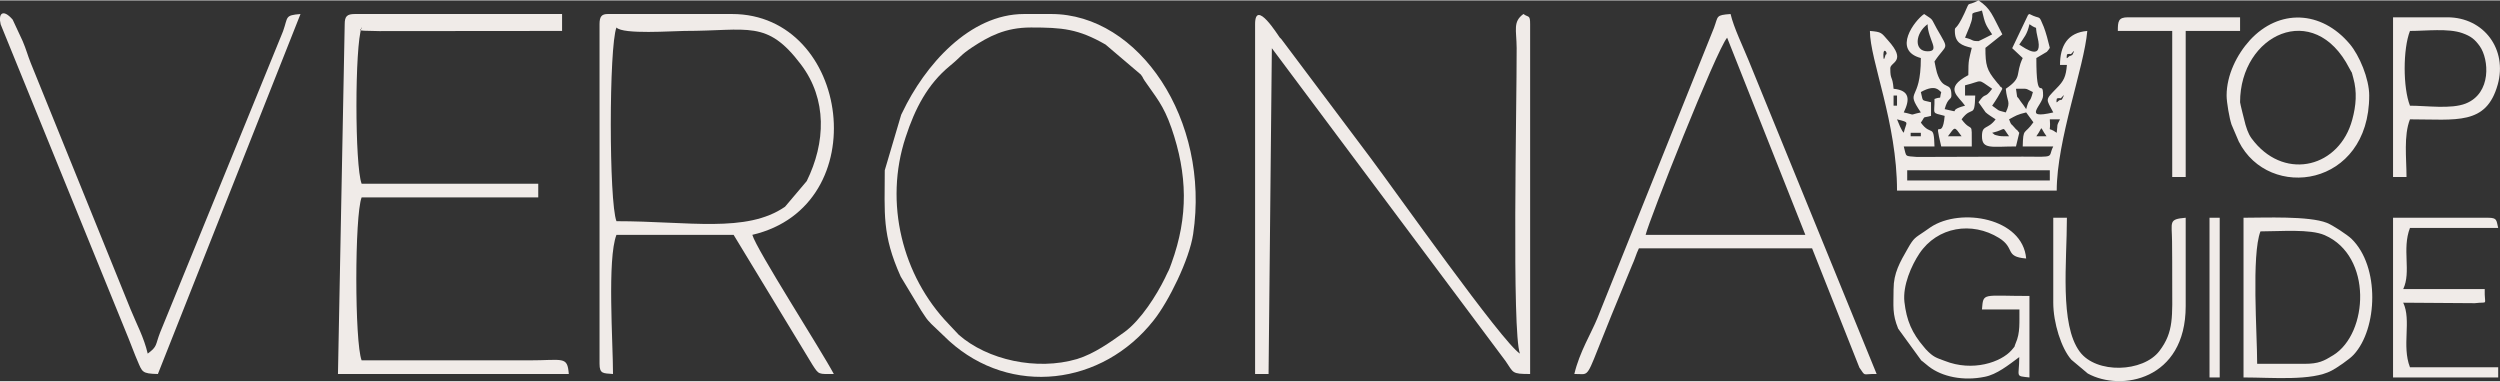 <?xml version="1.0" encoding="UTF-8"?>
<!DOCTYPE svg PUBLIC "-//W3C//DTD SVG 1.1//EN" "http://www.w3.org/Graphics/SVG/1.1/DTD/svg11.dtd">
<!-- Creator: CorelDRAW X7 -->
<svg xmlns="http://www.w3.org/2000/svg" xml:space="preserve" width="1533px" height="234px" version="1.1" style="shape-rendering:geometricPrecision; text-rendering:geometricPrecision; image-rendering:optimizeQuality; fill-rule:evenodd; clip-rule:evenodd"
viewBox="0 0 15216 2318"
 xmlns:xlink="http://www.w3.org/1999/xlink">
 <rect x="0" y="0" width="15216" height="2318" fill="#333333" stroke="none"/>
 <defs>
  <style type="text/css">
   <![CDATA[
    .fil0 {fill:#F0EBE8}
   ]]>
  </style>
 </defs>
 <g id="Слой_x0020_1">
  <g id="_567764640">
   <path class="fil0" d="M11608 1034l868 0 0 62 -868 0 0 -62zm848 -207l-62 0c46,-64 15,-64 62,0zm-331 -21c94,-22 54,-46 103,21 -14,0 -47,1 -60,-2 -40,-9 -22,-5 -43,-19zm-186 21l-83 0c45,-61 38,-61 83,0zm-310 -21l62 0 0 21 -62 0 0 -21zm889 0c-64,-46 -34,14 -42,-82l62 0c-23,47 -12,18 -20,82zm-972 -82c81,21 57,11 41,82 -14,-21 0,8 -23,-39 0,-1 -15,-37 -18,-43zm-21 -145l21 0 0 62 -21 0 0 -62zm993 21c1,-7 22,-5 24,-4 3,1 35,-45 9,5 0,0 -3,3 -3,4 -1,0 -7,1 -7,1 -16,0 -29,36 -23,-6zm-248 -62c81,1 48,-6 103,20 -20,77 -21,27 -41,104l-17 -25c-3,-3 -15,-19 -18,-24 -29,-48 -14,5 -27,-75zm-228 82l43 61c12,12 46,33 61,43 -48,65 -83,31 -83,103 0,82 59,62 207,62l20 -83c-29,-39 -4,-1 -29,-32 -26,-32 -16,-6 -33,-50 43,-23 49,-29 104,-42l44 60c-55,79 -62,29 -65,147l186 0c-36,68 24,64 -186,62l-643 2c-78,-7 -63,3 -81,-64l187 0c-4,-145 -19,-57 -83,-145 32,-45 3,-25 62,-41l0 -83c-62,-16 -46,0 -62,-62 93,-52 111,-6 124,0 -14,54 8,23 -41,42 2,97 -22,81 62,103 -15,170 -69,-17 -21,186l186 0c0,-172 5,-74 -62,-165 64,-88 79,0 83,-145l-62 0 0 -62c114,-28 70,-43 165,21 -50,68 -36,14 -83,82zm538 -289c1,-7 22,-5 24,-4 3,1 35,-45 9,5l-10 5c-16,0 -29,37 -23,-6zm-1117 0c0,-52 33,-5 13,0 0,0 -13,58 -13,0zm269 -186c2,95 80,165 0,165 -85,0 -76,-110 0,-165zm620 0c62,45 28,-11 49,78 38,151 -74,70 -111,46 30,-45 48,-61 62,-124zm-310 103c-47,0 -24,-7 -82,-21l30 -73c1,-5 3,-11 5,-15 26,-71 -23,-53 68,-77 20,84 21,84 62,145 -8,4 -80,41 -83,41zm-144 -62c0,73 42,89 103,103 -17,73 -21,68 -21,166 -153,81 -59,128 -20,186 -122,32 -5,46 -124,21 19,-72 41,-55 41,-83 0,-94 -50,-19 -88,-139 -6,-20 -9,-40 -15,-68 76,-114 93,-62 14,-200 -37,-66 -17,-49 -77,-89 -57,38 -196,221 -20,268 0,277 -100,183 0,331 -81,17 -23,17 -104,0 37,-77 39,-134 -62,-144 -7,-85 -20,-47 -20,-125 0,-38 104,-40 -15,-171 -40,-45 -37,-50 -109,-56 0,178 165,558 165,972l972 0c0,-308 168,-754 186,-972 -120,10 -166,91 -166,207l42 0c-6,71 -18,97 -64,143 -71,73 -63,62 -19,146 -194,45 -62,-45 -62,-103 0,-112 -41,63 -41,-228l64 -38c3,-3 8,-9 10,-12 2,-2 5,-8 8,-12 -9,-39 -25,-98 -37,-128 -34,-81 -14,-40 -87,-78 -3,3 -9,3 -10,9l-95 199 64 60c-48,101 2,116 -103,187 7,83 33,74 0,144 -61,-16 -34,-8 -83,-41 28,-41 38,-57 62,-103 -3,-4 -8,-15 -9,-12 -2,4 -8,-8 -10,-11 -3,-3 -16,-17 -19,-22 -57,-69 -65,-99 -65,-204l103 -82c-62,-118 -69,-156 -145,-207 -81,43 -46,-7 -86,79 -53,114 -58,73 -58,107z"/>
   <path class="fil0" d="M7639 145l0 2129 82 0 20 -1983 1423 1905c49,71 35,78 149,78l0 -2129c0,-59 -9,-39 -41,-62 -65,48 -42,95 -41,206 1,352 -30,1731 20,1861 -107,-67 -759,-991 -913,-1196l-539 -718c-3,-3 -7,-7 -10,-10 -9,-11 -150,-240 -150,-81z"/>
   <path class="fil0" d="M2098 145l-41 2129c468,0 937,0 1405,0 -9,-111 -32,-83 -245,-83l-1016 0c-43,-110 -43,-881 0,-992l1075 0 0 -83 -1075 0c-42,-109 -42,-841 0,-951 14,15 -75,20 108,22l1112 -1 0 -103 -1261 0c-48,0 -62,14 -62,62z"/>
   <path class="fil0" d="M3752 1344c-46,-118 -46,-1061 0,-1179 39,44 344,21 413,21 392,0 502,-70 709,203 162,213 151,478 36,711l-132 156c-235,162 -586,88 -1026,88zm-103 -1199l0 2067c0,63 24,57 82,62 0,-193 -36,-700 21,-847l713 0 480 791c40,62 36,56 130,56 -80,-150 -472,-759 -496,-847 755,-176 597,-1344 -124,-1344l-755 0c-37,0 -51,14 -51,62z"/>
   <path class="fil0" d="M6274 165c192,0 288,8 455,104l214 182c19,25 6,11 23,37 69,101 115,148 164,289 97,281 104,537 0,823 -20,56 -14,35 -32,74 -2,5 -5,10 -7,15 -52,106 -147,256 -246,329 -85,61 -185,133 -290,165 -245,72 -545,6 -720,-148l-62 -66c-281,-292 -393,-737 -261,-1136 57,-175 134,-323 269,-434 72,-59 62,-64 137,-114 99,-65 200,-120 356,-120zm-889 869c0,265 -18,391 97,647l126 209c3,3 6,9 8,12 23,32 17,31 53,68l108 103c376,340 932,272 1245,-126 90,-113 217,-369 240,-525 104,-694 -329,-1339 -864,-1339l-165 0c-333,0 -605,313 -741,599 -2,4 -5,9 -7,14l-100 338z"/>
   <path class="fil0" d="M10512 227l476 1200 -972 0c20,-87 430,-1123 496,-1200zm-930 2047c81,-2 72,30 142,-148 28,-71 57,-141 83,-207l126 -306c17,-36 25,-69 42,-104l1054 0 288 726c41,58 14,37 105,39l-779 -1908c-35,-86 -91,-201 -110,-283 -92,7 -74,12 -101,84l-710 1768c-36,89 -108,204 -140,339z"/>
   <path class="fil0" d="M961 2274l868 -2191c-97,8 -75,17 -106,104 -2,5 -4,11 -6,15l-688 1686c-20,49 -34,82 -54,132 -31,79 -15,85 -76,130 -23,-99 -67,-178 -104,-269l-608 -1500c-20,-50 -26,-79 -49,-133l-61 -131c-60,-69 -89,-36 -73,29l779 1913c20,49 35,92 53,133 30,70 27,80 125,82z"/>
   <path class="fil0" d="M14027 2212l-289 0c0,-186 -35,-663 20,-806 123,0 302,-16 391,23 292,127 266,597 53,730 -58,36 -90,53 -175,53zm-372 83c174,0 416,23 537,-42 29,-15 109,-69 134,-97 145,-157 160,-536 -14,-705 -25,-24 -114,-83 -150,-97 -109,-43 -378,-31 -507,-31l0 972z"/>
   <path class="fil0" d="M13634 620c0,-412 450,-627 665,-207 23,44 10,8 24,59 24,85 17,169 -6,253 -77,289 -400,372 -595,138 -29,-34 -40,-56 -55,-106 -6,-23 -33,-129 -33,-137zm-82 -41c0,41 17,139 30,177l44 103c183,364 794,279 794,-280 0,-102 -60,-245 -119,-314 -173,-205 -430,-215 -607,-23 -80,88 -142,213 -142,337z"/>
   <path class="fil0" d="M11525 1757c0,107 -9,149 28,241l141 194c4,3 9,6 12,9l33 27c81,63 211,90 341,63 73,-14 144,-71 210,-120 0,124 -29,114 62,124l0 -496c-289,0 -280,-23 -289,82l228 0c-1,77 6,142 -23,206 -13,29 5,7 -24,41 -64,74 -237,134 -408,66 -50,-19 -68,-21 -115,-71 -3,-4 -7,-9 -10,-12 -74,-86 -107,-162 -120,-276 -11,-100 43,-222 91,-294 110,-164 320,-197 485,-95 101,63 31,114 165,125 -21,-247 -398,-312 -581,-191l-36 25c-60,41 -66,39 -103,104 -48,84 -87,150 -87,248z"/>
   <path class="fil0" d="M14668 641c-43,-110 -43,-345 0,-455 99,0 232,-17 318,13 53,19 76,37 107,80 56,79 73,286 -86,349 -89,35 -237,13 -339,13zm-103 434l82 0c0,-114 -18,-252 21,-351 283,0 464,38 534,-211 60,-213 -82,-410 -307,-410l-330 0 0 972z"/>
   <path class="fil0" d="M14565 2295l640 0 0 -62 -537 0c-51,-131 10,-285 -41,-393l436 3c87,-11 57,20 60,-86l-496 0c50,-105 -9,-243 41,-372l537 0c-12,-46 -4,-62 -62,-62l-578 0 0 972z"/>
   <path class="fil0" d="M12497 1840c0,123 49,278 110,347l100 84c201,111 596,41 596,-410l0 -538c-106,9 -84,24 -83,144 1,83 1,166 1,249 0,207 11,301 -78,418 -99,130 -384,141 -485,4 -123,-166 -78,-543 -78,-815l-83 0 0 517z"/>
   <path class="fil0" d="M12890 186l331 0 0 889 82 0 0 -889 331 0 0 -83 -682 0c-59,0 -62,24 -62,83z"/>
   <polygon class="fil0" points="13448,2295 13510,2295 13510,1323 13448,1323 "/>
  </g>
 </g>
</svg>
